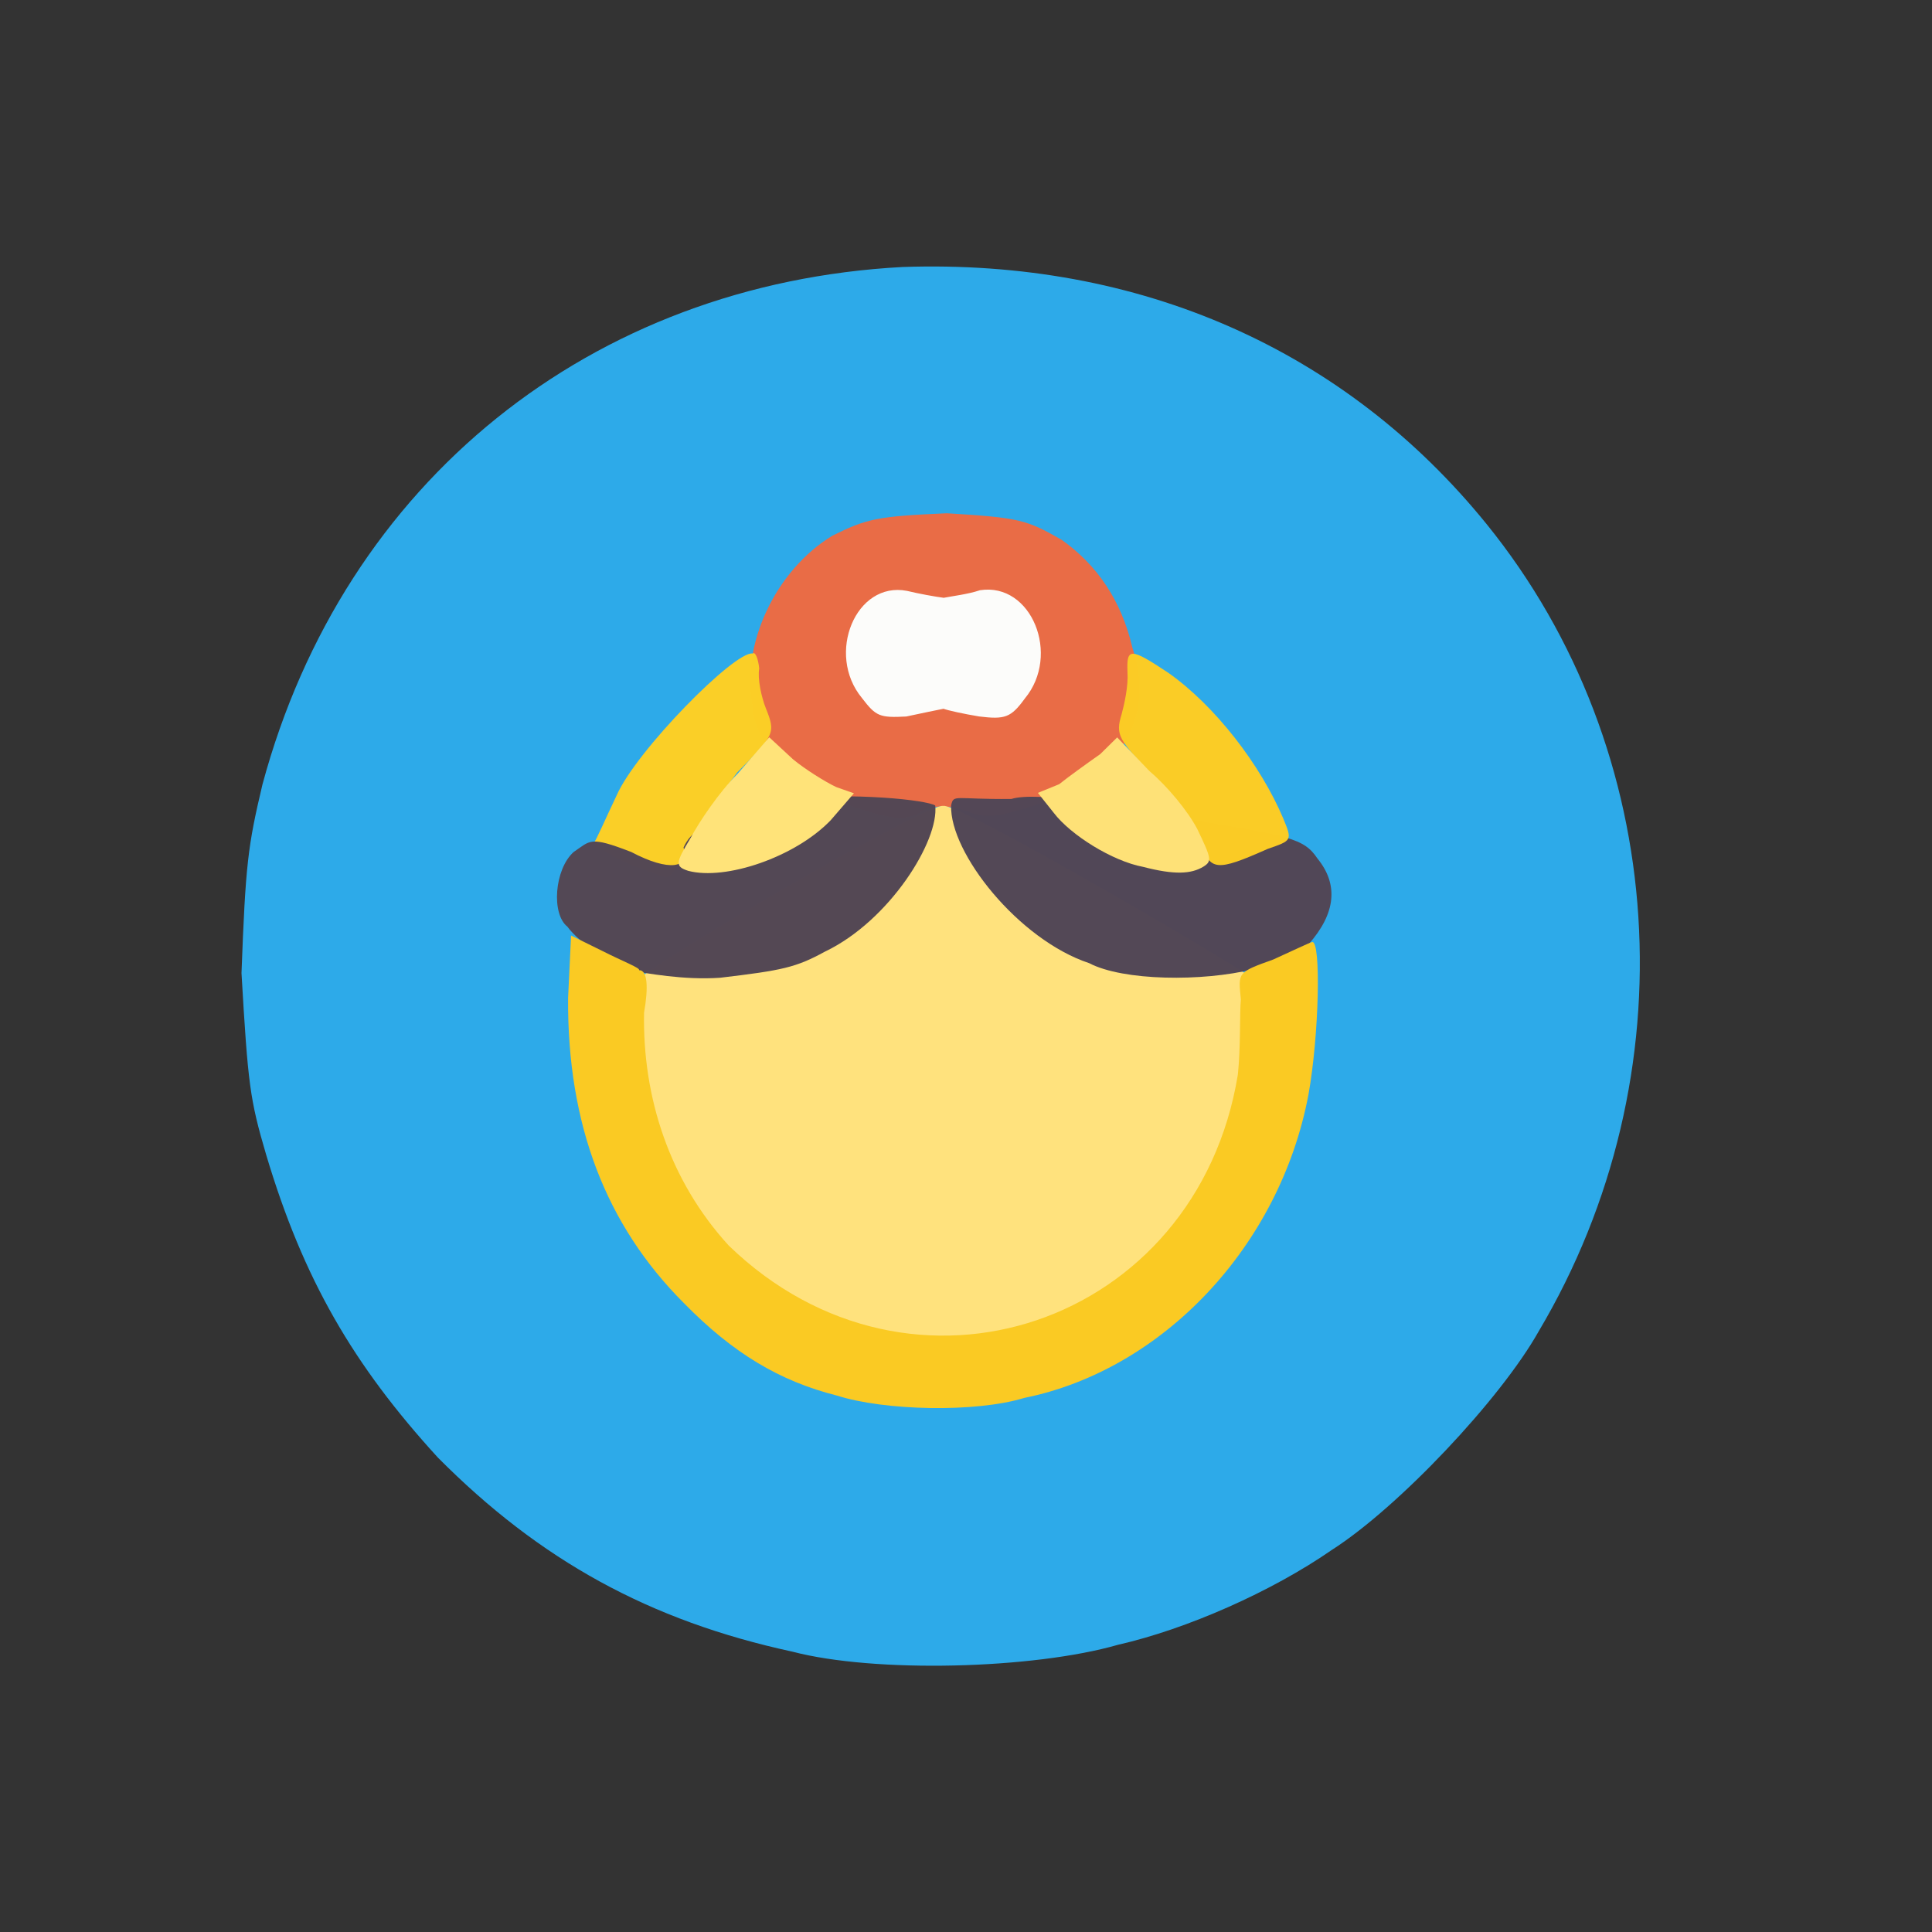 <?xml version="1.0" ?>
<svg xmlns="http://www.w3.org/2000/svg" version="1.1" width="224" height="224">
  <rect width="100%" height="100%" fill="#333333" stroke="none"/>
  <defs/>
  <g>
    <path d="M 91.87 191.496 C 75.301 187.909 62.592 180.896 50.773 168.998 C 40.958 158.259 35.164 148.314 30.859 133.882 C 28.966 127.449 28.751 125.733 28 112.828 C 28.469 100.197 28.737 98.094 30.431 90.949 C 39.901 55.798 68.591 32.893 104.631 30.957 C 132.213 30.004 155.99 40.58 172.348 60.75 C 193.628 87.011 196.0 124.708 178.403 154.349 C 173.966 162.245 162.122 174.773 154.439 179.686 C 147.447 184.538 137.602 188.882 129.633 190.698 C 119.753 193.538 101.408 193.996 91.87 191.496" stroke-width="1.0" fill="rgb(46, 171, 234)" opacity="0.993"/>
    <path d="M 97.99 93.195 C 92.161 91.229 87.513 86.337 87.277 81.988 C 85.814 74.782 89.92 66.109 96.505 62.112 C 100.523 60.118 101.74 59.862 109.771 59.509 C 118.306 60.017 119.051 60.285 123.103 62.595 C 127.187 65.498 130.015 69.605 131.296 75.108 C 134.045 83.152 129.852 90.252 120.499 93.2 C 115.713 94.732 114.386 94.952 112.22 94.076 C 109.958 93.339 108.601 93.358 107.117 93.899 C 105.214 95.245 103.575 95.188 97.99 93.195" stroke-width="1.0" fill="rgb(233, 108, 70)" opacity="0.998"/>
    <path d="M 92.811 155.874 C 78.84 148.464 71.058 136.041 71.398 122.222 C 71.044 115.592 71.282 115.271 75.182 112.665 C 81.311 108.244 107.659 93.12 109.336 93.44 C 110.961 92.914 144.048 112.311 145.482 113.619 C 146.197 114.674 146.852 117.305 146.992 119.635 C 147.087 135.575 139.205 149.074 124.624 156.328 C 118.781 159.423 118.438 159.306 109.125 159.775 C 99.433 159.464 99.265 159.3 92.811 155.874" stroke-width="0.0" fill="rgb(255, 226, 125)" opacity="1.0"/>
    <path d="M 99.927 80.918 C 95.727 75.817 99.224 67.35 105.157 68.507 C 106.509 68.836 108.434 69.185 109.418 69.31 C 110.326 69.128 112.234 68.901 113.626 68.431 C 119.604 67.507 123.004 75.942 118.827 80.979 C 117.207 83.207 116.523 83.435 113.515 83.066 C 111.675 82.761 109.912 82.368 109.391 82.175 C 108.744 82.298 106.912 82.683 105.071 83.074 C 101.988 83.231 101.57 83.07 99.927 80.918" stroke-width="1.0" fill="rgb(252, 253, 251)" opacity="0.996"/>
    <path d="M 72.705 100.089 C 70.523 98.996 68.858 97.92 68.765 97.876 C 69.148 97.403 70.296 94.715 71.491 92.226 C 73.734 87.072 85.195 75.437 87.26 75.769 C 87.598 75.509 87.928 76.486 88.024 77.517 C 87.808 78.69 88.296 80.868 88.781 82.086 C 89.948 85 89.859 85.175 85.468 89.565 C 83.533 92.144 80.749 95.962 79.907 97.98 C 78.904 100.333 77.722 101.572 77.412 101.734 C 76.668 101.651 74.618 100.789 72.705 100.089" stroke-width="1.0" fill="rgb(251, 207, 39)" opacity="0.994"/>
    <path d="M 72.994 112.505 C 70.821 111.737 67.104 109.272 65.79 107.443 C 63.894 105.96 64.293 100.78 66.499 98.792 C 68.472 97.465 68.314 96.893 73.187 98.781 C 77.58 101.101 80.045 100.654 79.251 98.267 C 80.095 96.402 81.621 95.097 90.464 92.643 C 99.336 91.824 107.424 92.775 108.429 93.385 C 108.908 97.435 103.166 106.736 95.658 110.327 C 92.273 112.178 90.717 112.507 83.498 113.362 C 79.303 113.66 74.906 112.832 72.994 112.505" stroke-width="0.0" fill="rgb(84, 72, 85)" opacity="0.994"/>
    <path d="M 126.283 111.671 C 118.078 108.954 110.1 98.874 110.275 93.388 C 110.556 92.043 110.643 92.702 117.259 92.633 C 120.272 91.709 129.647 93.461 137.291 94.928 C 149.538 96.875 151.193 97.212 152.749 99.538 C 155.203 102.543 154.882 105.894 151.736 109.463 C 150.443 110.651 147.471 112.184 145.321 112.368 C 139.443 113.834 130.214 113.735 126.283 111.671" stroke-width="0.0" fill="rgb(82, 71, 86)" opacity="0.99"/>
    <path d="M 97.055 161.811 C 90.393 160.131 84.989 156.9 79.309 151.1 C 70.225 142.028 65.771 130.37 65.864 115.722 L 66.212 108.47 L 69.757 110.216 C 72.232 111.474 74.255 112.227 74.097 112.485 C 75.072 112.464 75.194 114.459 74.672 117.416 C 74.492 127.18 77.581 136.84 84.479 144.401 C 105.662 164.916 138.779 153.626 143.52 124.591 C 143.86 121.315 143.716 117.407 143.869 115.87 C 143.57 112.755 143.391 112.761 147.63 111.245 C 149.749 110.282 151.802 109.303 152.136 109.219 C 153.191 109.033 152.933 120.11 151.705 126.914 C 148.39 144.506 134.802 158.832 118.767 162.075 C 113.112 163.808 102.542 163.562 97.055 161.811" stroke-width="1.0" fill="rgb(250, 202, 35)" opacity="1.0"/>
    <path d="M 79.799 100.968 C 78.27 100.466 78.296 100.087 80.049 97.19 C 81.015 95.367 83.336 91.879 85.518 89.716 L 89.187 85.481 L 91.946 88.036 C 93.385 89.22 95.681 90.651 96.949 91.252 L 99.007 91.978 L 96.308 95.103 C 92.191 99.384 84.127 102.112 79.799 100.968" stroke-width="1.0" fill="rgb(255, 227, 121)" opacity="0.999"/>
    <path d="M 139.124 97.724 C 138.627 96.278 136.284 92.707 133.809 90.089 C 129.652 85.706 129.306 85.224 130.043 82.81 C 130.358 81.652 130.834 79.515 130.724 77.945 C 130.606 75.077 131.024 75.066 135.454 78.004 C 140.892 81.834 146.156 88.681 148.792 94.913 C 149.835 97.445 149.813 97.445 146.986 98.42 C 140.908 101.121 140.395 100.931 139.124 97.724" stroke-width="1.0" fill="rgb(251, 204, 38)" opacity="0.994"/>
    <path d="M 132.527 100.505 C 128.996 99.845 124.143 96.832 122.164 94.228 L 120.335 91.93 L 122.807 90.919 C 123.794 90.122 125.847 88.641 127.565 87.431 L 129.529 85.495 L 133.281 89.412 C 135.321 91.139 137.703 93.999 138.815 96.118 C 140.463 99.552 140.529 99.848 139.532 100.477 C 138.095 101.353 136.144 101.444 132.527 100.505" stroke-width="1.0" fill="rgb(254, 225, 119)" opacity="1"/>
  </g>
</svg>
